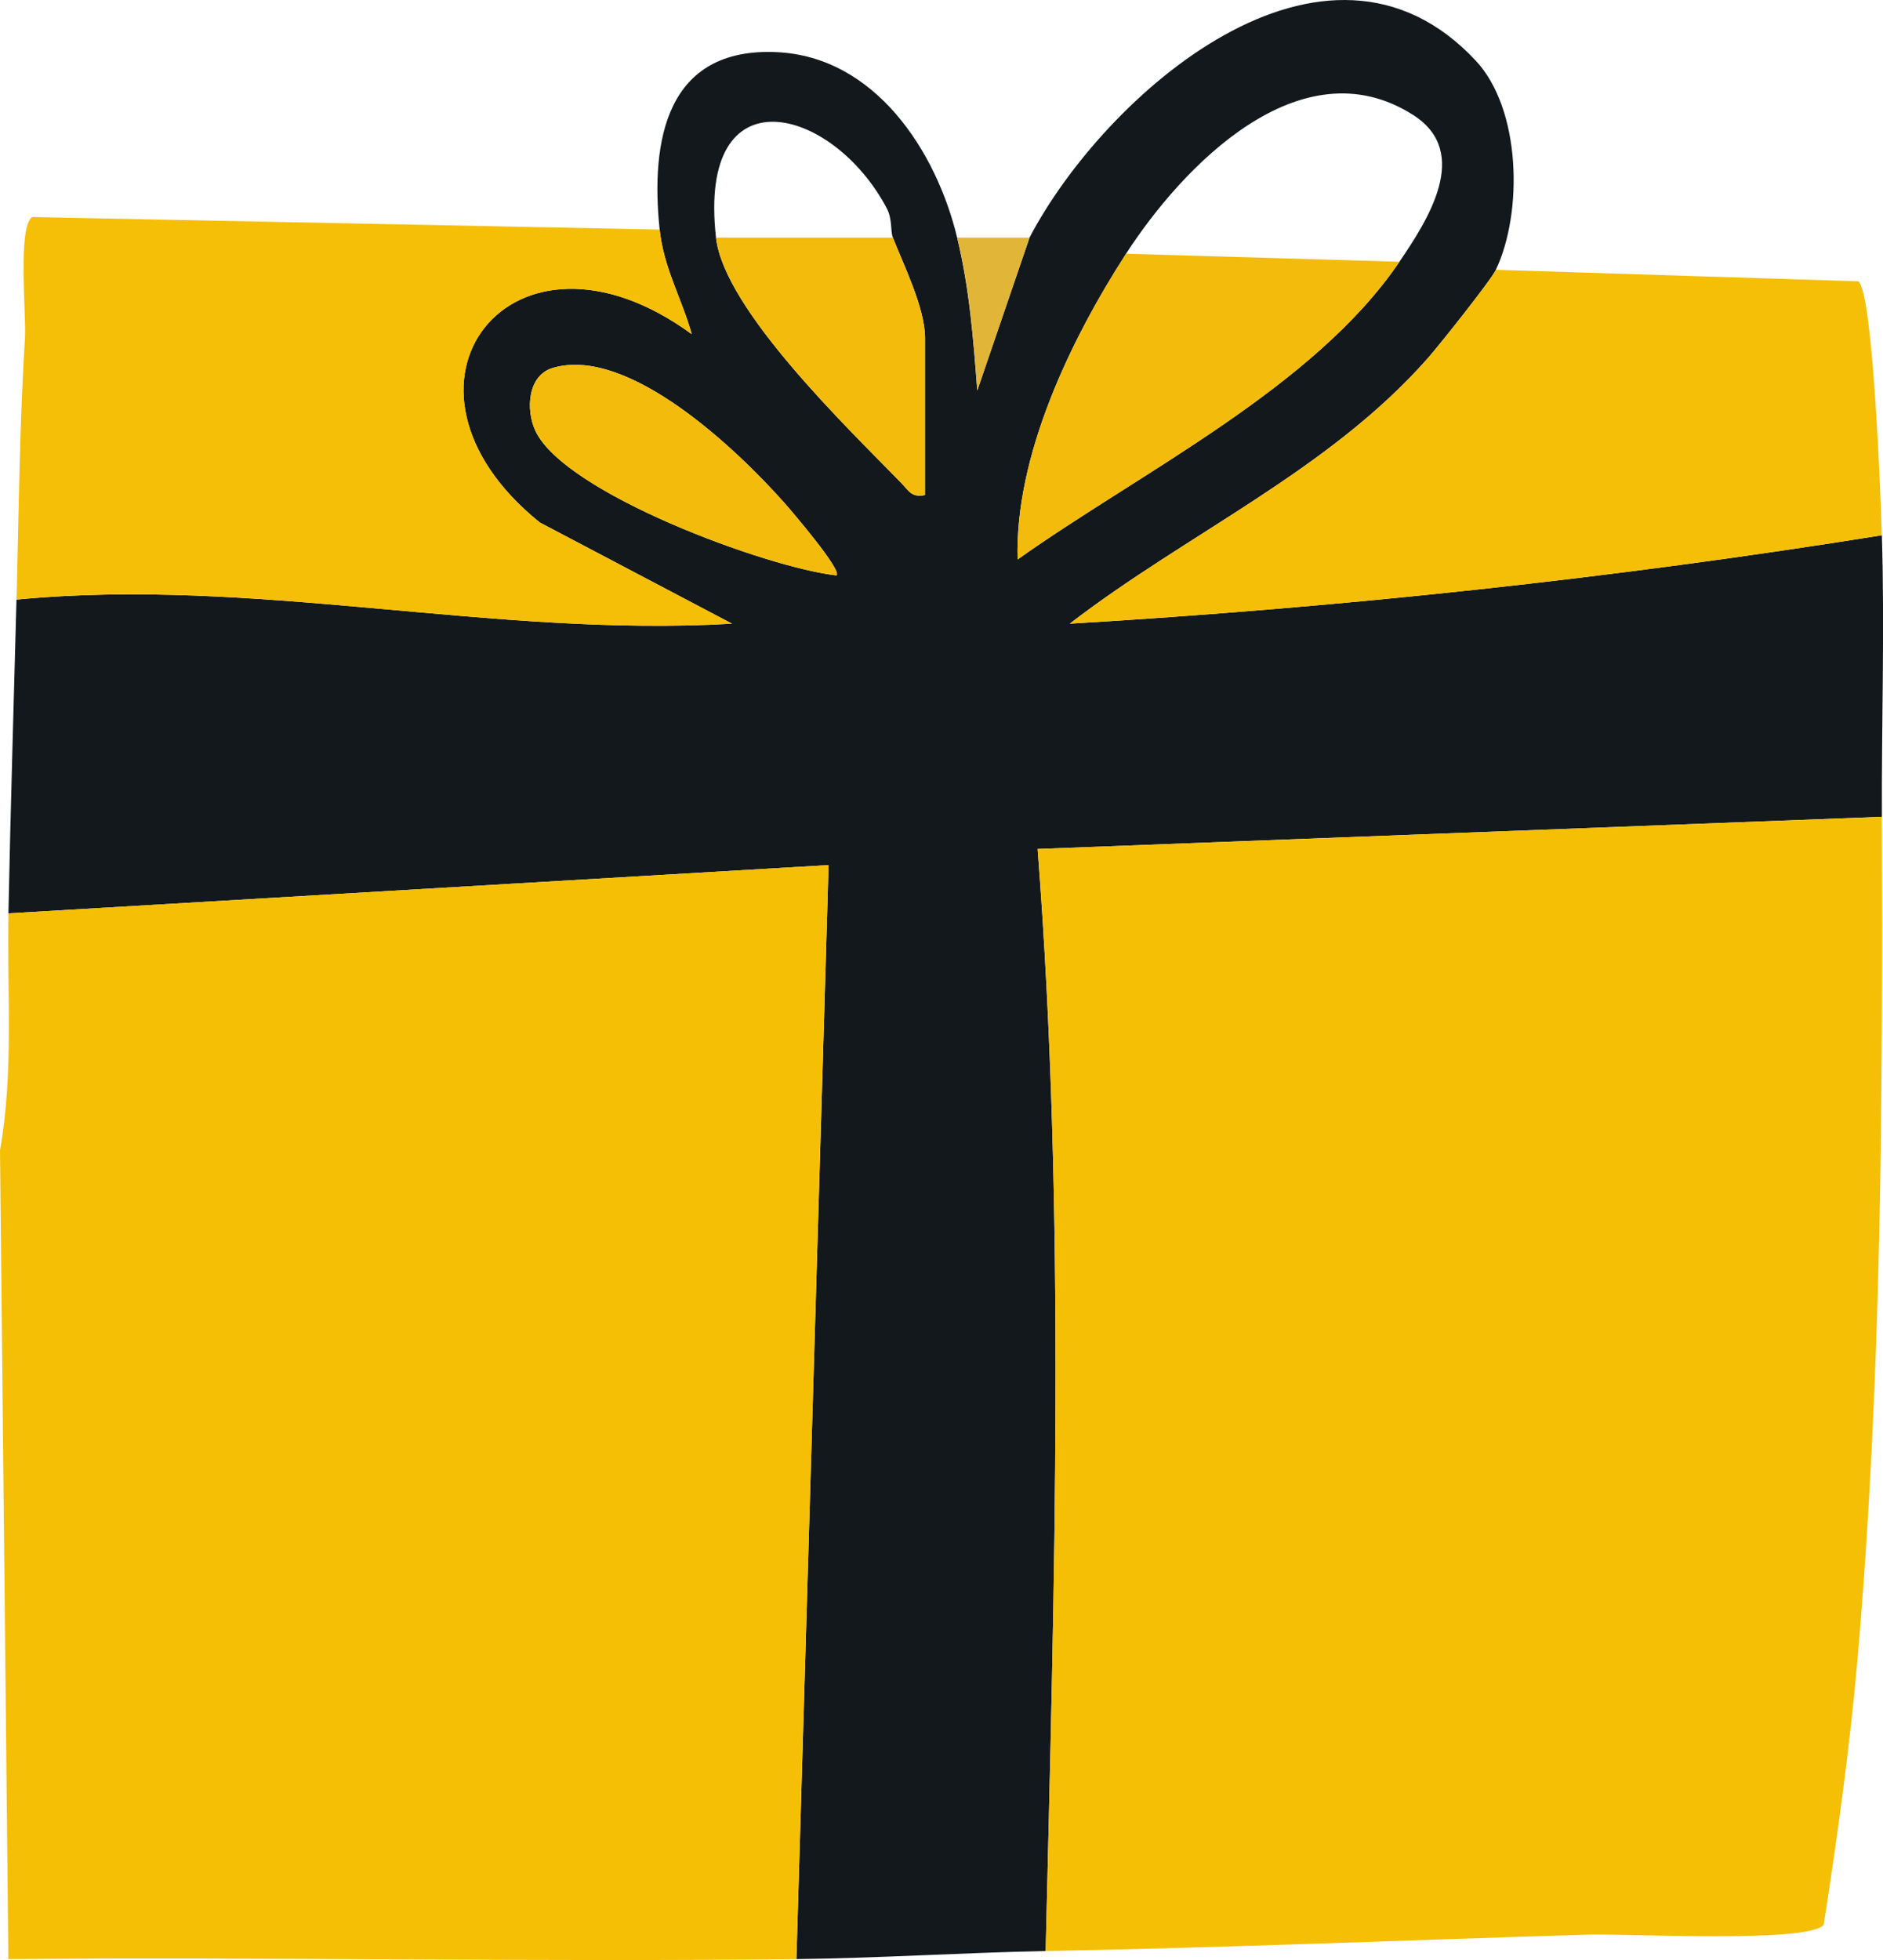 <?xml version="1.0" encoding="UTF-8"?>
<svg id="_레이어_2" data-name="레이어 2" xmlns="http://www.w3.org/2000/svg" viewBox="0 0 234.19 243.66">
  <defs>
    <style>
      .cls-1 {
        fill: #f5bf07;
      }

      .cls-2 {
        fill: #f5bf05;
      }

      .cls-3 {
        fill: #f3bb0b;
      }

      .cls-4 {
        fill: #12181c;
      }

      .cls-5 {
        fill: #e1b638;
      }
    </style>
  </defs>
  <g id="_레이어_1-2" data-name="레이어 1">
    <g>
      <path class="cls-4" d="M186.05,33.54c-.61,1.29-7.07,9.41-8.49,11.01-12.35,13.99-29.95,21.77-44.51,32.98,33.86-2.02,67.54-5.62,101-10.99.35,11.61-.04,23.37,0,35l-105,4c3.53,45.48,2.07,91.5,1,137-10.15.19-20.66.88-31,1l4-136L1.05,113.54c.26-13.02.66-26,1-39,29.64-2.87,59.19,4.73,88.99,2.99l-23.91-12.58c-21.13-17.04-3.46-39.76,18.9-23.41-1.25-4.48-3.49-8.19-3.99-13-1.15-11.07.82-22.67,14.52-22.06,12.33.55,19.91,12.38,22.48,23.06,1.53,6.33,2.01,12.55,2.5,19.01l6.5-19.01c9.3-17.75,36.77-42.04,55.5-22,5.67,6.06,5.87,18.91,2.5,26ZM140.05,31.54c-6.92,10.72-13.85,25.15-13.49,38.01,15.26-10.84,36.87-21.35,47.49-37.01,3.42-5.05,9.03-13.56,1.73-18.23-14.05-8.99-28.81,6.51-35.73,17.23ZM89.05,29.54c1,8.93,16.39,23.67,23.02,30.48.96.98,1.3,1.88,2.98,1.52v-19.5c0-3.78-2.73-9.23-4-12.5-.34-.87-.03-2.28-.78-3.68-6.72-12.68-23.56-17.14-21.22,3.68ZM104.04,71.53c.72-.65-5.65-8.07-6.48-9.01-5.83-6.57-19.41-19.58-28.82-16.78-3.11.92-3.37,5.16-2.17,7.78,3.56,7.77,28.87,17.07,37.47,18.01Z"/>
      <path class="cls-2" d="M234.05,101.54c.12,34.7-.02,69.96-3.01,104.49-.96,11.07-2.52,22.3-4.23,33.26-1.99,2.3-24.48,1.06-29.3,1.21-22.49.68-44.85,1.61-67.46,2.04,1.07-45.51,2.53-91.53-1-137l105-4Z"/>
      <path class="cls-2" d="M1.05,113.54l102-6-4,136c-32.64.37-65.36-.28-98.01,0l-1.04-100.55c1.73-9.72.85-19.62,1.05-29.45Z"/>
      <path class="cls-1" d="M82.05,28.54c.5,4.81,2.74,8.52,3.99,13-22.36-16.34-40.03,6.38-18.9,23.41l23.91,12.58c-29.81,1.74-59.35-5.86-88.99-2.99.29-11.04.35-21.44,1.04-32.46.19-2.99-.94-13.82.9-15.1l78.06,1.56Z"/>
      <path class="cls-1" d="M234.05,66.54c-33.46,5.37-67.14,8.97-101,10.99,14.56-11.2,32.16-18.99,44.51-32.98,1.41-1.6,7.88-9.73,8.49-11.01l45.07,1.43c1.83,1.32,2.8,27.11,2.93,31.57Z"/>
      <path class="cls-5" d="M128.05,29.54l-6.5,19.01c-.49-6.46-.97-12.68-2.5-19.01h9Z"/>
      <path class="cls-3" d="M174.05,32.54c-10.62,15.66-32.23,26.17-47.49,37.01-.36-12.86,6.57-27.29,13.49-38.01l34,1Z"/>
      <path class="cls-3" d="M111.05,29.54c1.27,3.27,4,8.72,4,12.5v19.5c-1.68.36-2.02-.53-2.98-1.52-6.63-6.81-22.02-21.56-23.02-30.48h22Z"/>
      <path class="cls-3" d="M104.04,71.53c-8.6-.95-33.91-10.24-37.47-18.01-1.2-2.61-.93-6.85,2.17-7.78,9.41-2.8,22.99,10.21,28.82,16.78.83.94,7.2,8.36,6.48,9.01Z"/>
    </g>
  </g>
</svg>